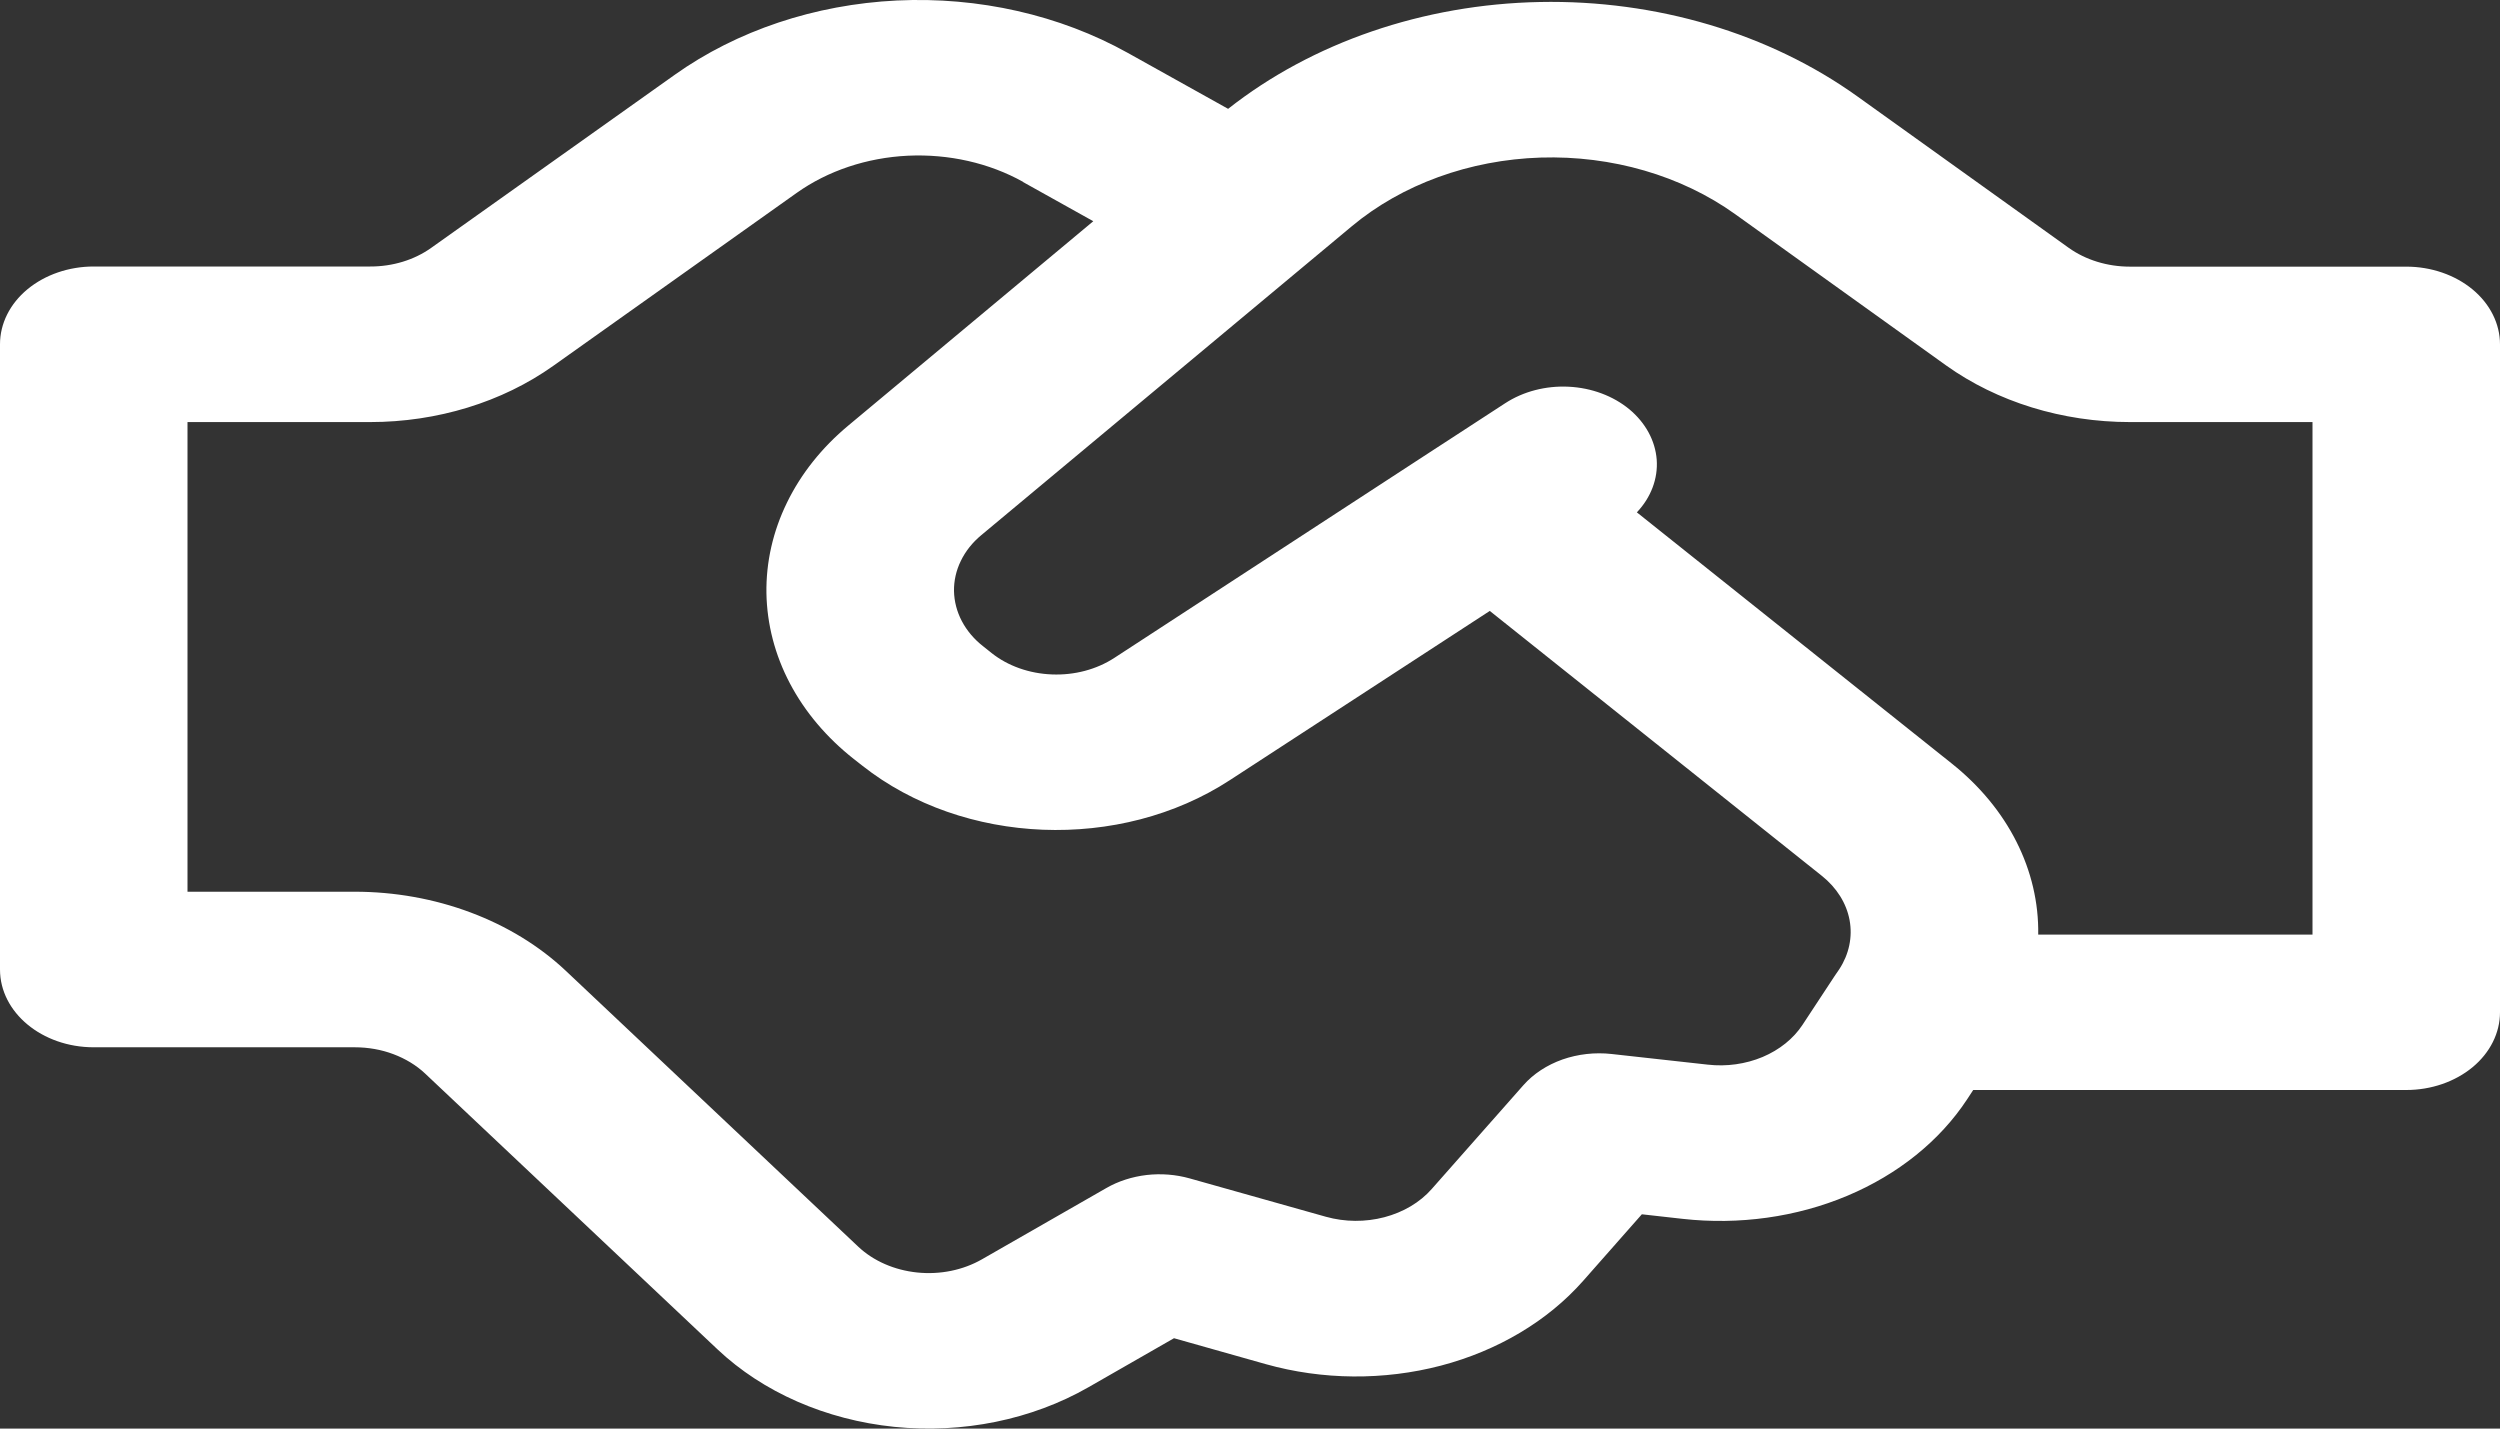 <svg width="35" height="20" viewBox="0 0 35 20" fill="none" xmlns="http://www.w3.org/2000/svg">
<rect x="0" y="0" width="35" height="20" fill="#333333" stroke="none"/>
<path d="M17.194 1.524L17.178 1.515L15.79 0.741C14.838 0.21 13.701 -0.048 12.555 0.007C11.409 0.063 10.317 0.428 9.445 1.048L6.037 3.47C5.8 3.639 5.497 3.732 5.184 3.731H1.312C0.964 3.731 0.631 3.846 0.384 4.05C0.138 4.254 0 4.531 0 4.82V13.573C0 14.174 0.588 14.662 1.312 14.662H4.966C5.153 14.662 5.337 14.694 5.507 14.758C5.677 14.822 5.829 14.914 5.952 15.03L10.045 18.891C10.682 19.492 11.563 19.878 12.521 19.976C13.478 20.073 14.445 19.876 15.239 19.421L16.436 18.735L17.721 19.098C18.514 19.321 19.373 19.328 20.172 19.119C20.971 18.909 21.669 18.493 22.164 17.932L22.986 17L23.557 17.064C24.347 17.152 25.151 17.04 25.862 16.741C26.573 16.442 27.158 15.971 27.54 15.39L27.625 15.26H33.688C34.036 15.26 34.369 15.145 34.616 14.941C34.862 14.737 35 14.46 35 14.171V4.822C35 4.533 34.862 4.256 34.616 4.052C34.369 3.848 34.036 3.733 33.688 3.733H29.818C29.503 3.733 29.199 3.639 28.961 3.469L26.005 1.351C24.772 0.467 23.187 -0.004 21.558 0.028C19.929 0.06 18.373 0.594 17.192 1.525M14.322 2.548L15.306 3.097L11.876 5.958C11.506 6.266 11.214 6.633 11.018 7.036C10.821 7.439 10.723 7.871 10.73 8.306C10.738 8.74 10.849 9.17 11.059 9.568C11.269 9.967 11.573 10.326 11.953 10.626L12.072 10.719C13.489 11.838 15.68 11.925 17.218 10.922L20.857 8.553L25.506 12.262C25.714 12.428 25.85 12.645 25.894 12.881C25.938 13.117 25.887 13.359 25.75 13.569L25.706 13.633L25.681 13.67L25.235 14.348C25.108 14.541 24.913 14.698 24.676 14.798C24.439 14.897 24.172 14.935 23.909 14.905L22.563 14.756C22.329 14.73 22.091 14.757 21.874 14.833C21.657 14.91 21.468 15.034 21.329 15.191L20.044 16.646C19.88 16.833 19.647 16.971 19.381 17.041C19.115 17.111 18.829 17.109 18.564 17.035L16.657 16.498C16.462 16.443 16.256 16.427 16.053 16.45C15.85 16.474 15.656 16.536 15.488 16.633L13.748 17.63C13.483 17.782 13.161 17.848 12.841 17.815C12.522 17.782 12.228 17.654 12.015 17.453L7.922 13.592C7.552 13.243 7.097 12.965 6.587 12.774C6.077 12.583 5.524 12.484 4.965 12.484H2.625V5.909H5.182C6.121 5.909 7.03 5.63 7.744 5.123L11.153 2.701C11.589 2.391 12.135 2.208 12.708 2.18C13.281 2.153 13.849 2.281 14.325 2.547M28.535 13.084C28.542 12.638 28.438 12.195 28.23 11.784C28.023 11.373 27.715 11.001 27.328 10.692L22.916 7.173C23.114 6.964 23.213 6.701 23.194 6.436C23.174 6.17 23.038 5.92 22.812 5.731C22.585 5.543 22.283 5.43 21.962 5.414C21.642 5.398 21.326 5.48 21.073 5.645L20.188 6.221L20.083 6.289L15.6 9.211C15.351 9.373 15.041 9.455 14.726 9.442C14.411 9.43 14.111 9.324 13.883 9.143L13.764 9.048C13.637 8.949 13.536 8.829 13.466 8.696C13.396 8.563 13.359 8.42 13.356 8.275C13.354 8.13 13.386 7.986 13.452 7.852C13.517 7.717 13.614 7.595 13.738 7.492L18.926 3.167C19.629 2.581 20.573 2.238 21.569 2.206C22.565 2.175 23.538 2.458 24.292 2.998L27.244 5.115C27.96 5.627 28.874 5.909 29.82 5.909H32.375V13.084H28.535Z" fill="white"/>
</svg>
